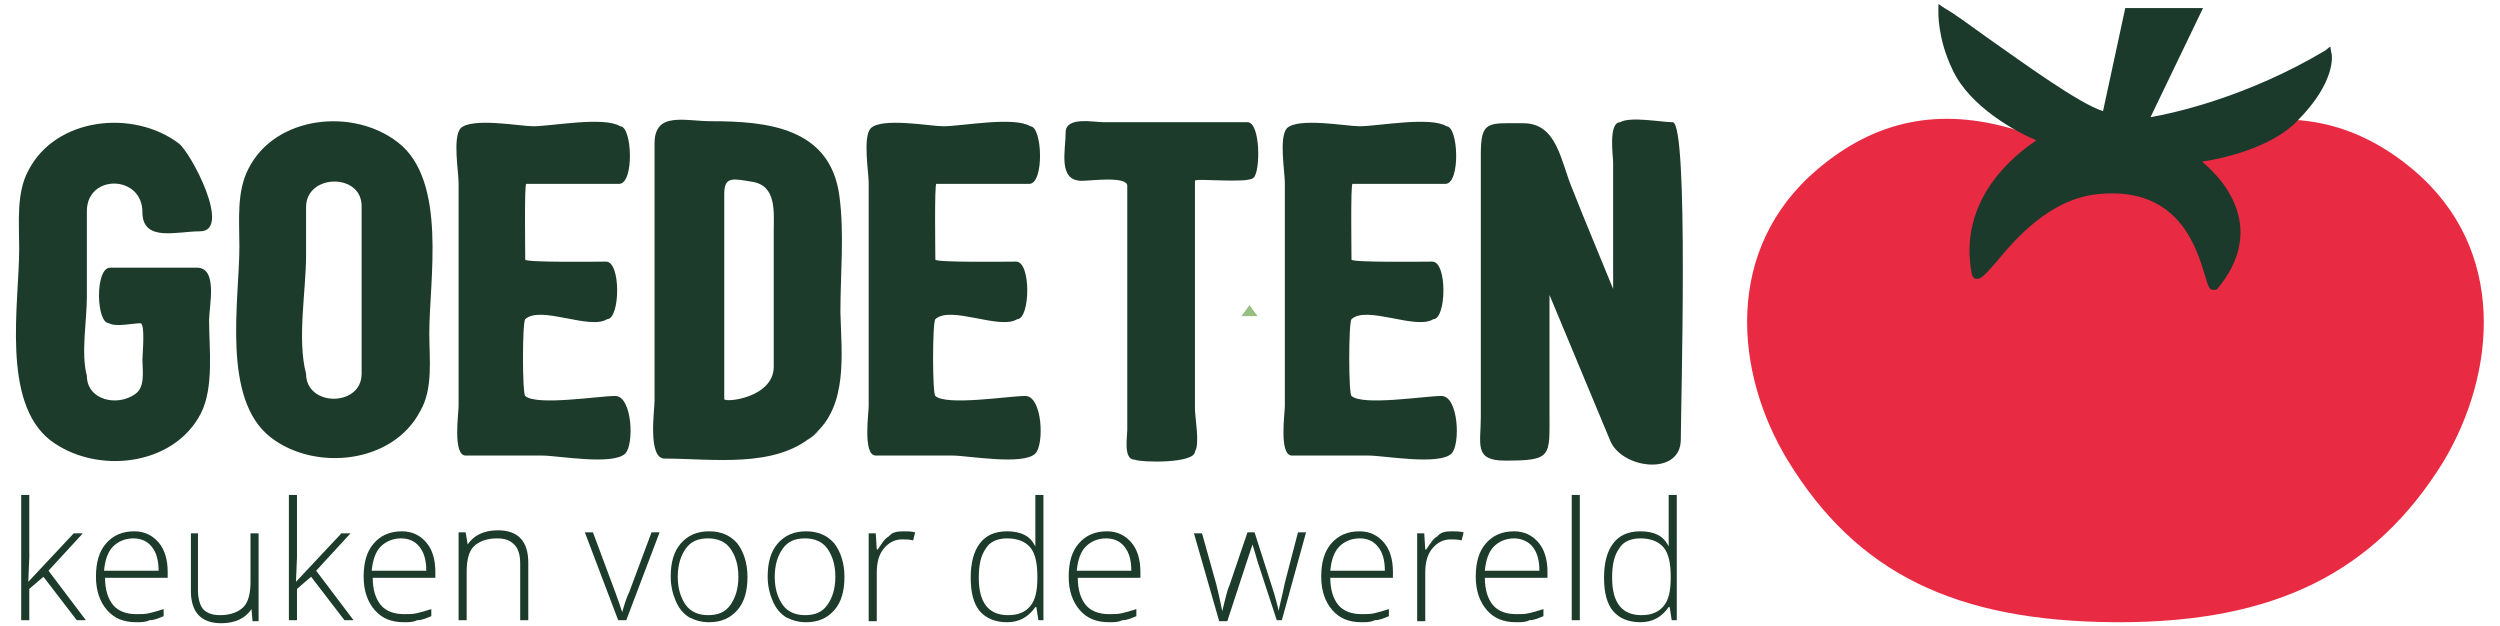 <?xml version="1.0" encoding="utf-8"?>
<!-- Generator: Adobe Illustrator 25.3.1, SVG Export Plug-In . SVG Version: 6.00 Build 0)  -->
<svg version="1.1" id="Laag_1" xmlns="http://www.w3.org/2000/svg" xmlns:xlink="http://www.w3.org/1999/xlink" x="0px" y="0px"
	 width="247.5px" height="62px" viewBox="0 0 247.5 62" style="enable-background:new 0 0 247.5 62;" xml:space="preserve">
<style type="text/css">
	.st0{fill:#98BF82;}
	.st1{fill:#1C3A2C;}
	.st2{fill:#E92A43;}
	.st3{fill:#1C3B2B;}
	.st4{fill:#FFFFD9;}
	.st5{fill:#F2F23D;}
</style>
<g>
	<path class="st0" d="M124.5,31.3l-0.8-1.1l-0.8,1.1"/>
</g>
<g>
	<g>
		<path class="st2" d="M238.9,16.8c-5.7-4.8-12.1-6.1-19.4-4c-2.8,0.8-6.3,1.3-10,1.5c-3.8-0.2-7.2-0.7-10.1-1.5
			c-7.4-2.2-13.7-0.9-19.4,3.9c-9.4,7.9-8.3,20.2-3,28.9c6.8,11.1,16.5,15.9,32.4,16c0.1,0,0.2,0,0.4,0c15.4,0,25.3-4.9,32.1-15.9
			C247.1,37,248.3,24.7,238.9,16.8z"/>
		<path class="st1" d="M230.8,5.2l-0.1-0.6L230.2,5c-7.7,4.6-15,6.2-17.3,6.6l5.2-10.8l-7.7,0L208.2,11c-2.3-0.7-7.8-4.7-11.5-7.3
			c-1.8-1.3-3.3-2.4-4.2-2.9l-0.6-0.4l0,0.7c0,0.1-0.1,2.7,1.4,5.8c1.7,3.7,6.4,6.2,8.3,7c-2.1,1.4-7.8,5.8-6.4,13.2
			c0.1,0.4,0.3,0.5,0.4,0.5c0.5,0.1,0.9-0.4,1.9-1.5c1.9-2.3,5.4-6.5,10.4-6.9c7.9-0.7,9.6,5.5,10.4,8.1c0.3,1,0.4,1.4,0.8,1.4
			c0,0,0.1,0,0.1,0c0.1,0,0.3,0,0.4-0.2c1.8-2.2,2.5-4.5,2.1-6.7c-0.5-2.8-2.5-4.8-3.7-5.8c2.1-0.3,6.9-1.4,9.4-4
			C231.3,8.1,230.9,5.4,230.8,5.2z"/>
	</g>
	<g>
		<g>
			<polygon class="st3" points="2.1,49 2.1,61.4 2.9,61.4 2.9,58.3 4.3,57.1 7.6,61.4 8.5,61.4 4.8,56.5 8.2,52.8 7.3,52.8 
				2.8,57.6 2.8,57.6 2.9,55.2 2.9,49 			"/>
			<path class="st3" d="M13.2,53.3c-0.8,0-1.5,0.3-2,0.8c-0.5,0.5-0.8,1.3-0.9,2.4h5.4c0-1-0.2-1.8-0.7-2.4
				C14.6,53.6,14,53.3,13.2,53.3 M13.5,61.6c-1.3,0-2.2-0.4-2.9-1.2c-0.7-0.8-1.1-1.9-1.1-3.3c0-1.4,0.3-2.5,1-3.3
				c0.7-0.8,1.6-1.2,2.8-1.2c1,0,1.8,0.4,2.4,1.1c0.6,0.7,0.9,1.7,0.9,2.9v0.6h-6.2c0,1.2,0.3,2.1,0.8,2.7c0.5,0.6,1.3,0.9,2.3,0.9
				c0.5,0,0.9,0,1.3-0.1c0.4-0.1,0.8-0.2,1.4-0.4V61c-0.5,0.2-0.9,0.4-1.4,0.4C14.4,61.6,14,61.6,13.5,61.6"/>
			<path class="st3" d="M19.6,52.8v5.6c0,0.9,0.2,1.5,0.5,1.9c0.4,0.4,0.9,0.6,1.7,0.6c1,0,1.8-0.3,2.3-0.8c0.5-0.5,0.7-1.4,0.7-2.5
				v-4.8h0.8v8.7H25l-0.1-1.2h0c-0.6,0.9-1.6,1.4-3,1.4c-2,0-3-1.1-3-3.2v-5.7H19.6z"/>
			<polygon class="st3" points="28.6,49 28.6,61.4 29.4,61.4 29.4,58.3 30.8,57.1 34.1,61.4 35,61.4 31.3,56.5 34.7,52.8 33.8,52.8 
				29.3,57.6 29.3,57.6 29.4,55.2 29.4,49 			"/>
			<path class="st3" d="M39.7,53.3c-0.8,0-1.5,0.3-2,0.8c-0.5,0.5-0.8,1.3-0.9,2.4h5.4c0-1-0.2-1.8-0.7-2.4
				C41.1,53.6,40.5,53.3,39.7,53.3 M40,61.6c-1.3,0-2.2-0.4-2.9-1.2c-0.7-0.8-1.1-1.9-1.1-3.3c0-1.4,0.3-2.5,1-3.3
				c0.7-0.8,1.6-1.2,2.8-1.2c1,0,1.8,0.4,2.4,1.1c0.6,0.7,0.9,1.7,0.9,2.9v0.6h-6.2c0,1.2,0.3,2.1,0.8,2.7c0.5,0.6,1.3,0.9,2.3,0.9
				c0.5,0,0.9,0,1.3-0.1c0.4-0.1,0.8-0.2,1.4-0.4V61c-0.5,0.2-0.9,0.4-1.4,0.4C40.9,61.6,40.5,61.6,40,61.6"/>
			<path class="st3" d="M51.5,61.4v-5.6c0-0.9-0.2-1.5-0.6-1.9c-0.4-0.4-0.9-0.6-1.7-0.6c-1,0-1.8,0.3-2.3,0.8
				c-0.5,0.5-0.7,1.4-0.7,2.5v4.8h-0.8v-8.7h0.7l0.2,1.2h0c0.6-0.9,1.6-1.4,3-1.4c2,0,3,1.1,3,3.2v5.7H51.5z"/>
			<path class="st3" d="M61.2,61.4l-3.3-8.7h0.8l2.2,5.9c0.3,0.8,0.5,1.4,0.7,2h0c0.2-0.7,0.4-1.4,0.7-2l2.2-5.9h0.8L62,61.4H61.2z"
				/>
			<path class="st3" d="M67.1,57.1c0,1.2,0.3,2.1,0.8,2.8c0.5,0.7,1.3,1,2.2,1c1,0,1.7-0.3,2.2-1c0.5-0.7,0.8-1.6,0.8-2.8
				c0-1.2-0.3-2.1-0.8-2.8c-0.5-0.7-1.3-1-2.2-1c-1,0-1.7,0.3-2.2,1C67.4,55,67.1,55.9,67.1,57.1 M74,57.1c0,1.4-0.3,2.5-1,3.3
				c-0.7,0.8-1.6,1.2-2.8,1.2c-0.8,0-1.4-0.2-2-0.5c-0.6-0.4-1-0.9-1.3-1.6c-0.3-0.7-0.5-1.5-0.5-2.4c0-1.4,0.3-2.5,1-3.3
				c0.7-0.8,1.6-1.2,2.8-1.2c1.2,0,2.1,0.4,2.8,1.2C73.6,54.6,74,55.7,74,57.1"/>
			<path class="st3" d="M76.7,57.1c0,1.2,0.3,2.1,0.8,2.8c0.5,0.7,1.3,1,2.2,1c1,0,1.7-0.3,2.2-1c0.5-0.7,0.8-1.6,0.8-2.8
				c0-1.2-0.3-2.1-0.8-2.8c-0.5-0.7-1.3-1-2.2-1c-1,0-1.7,0.3-2.2,1C77,55,76.7,55.9,76.7,57.1 M83.6,57.1c0,1.4-0.3,2.5-1,3.3
				c-0.7,0.8-1.6,1.2-2.8,1.2c-0.8,0-1.4-0.2-2-0.5c-0.6-0.4-1-0.9-1.3-1.6c-0.3-0.7-0.5-1.5-0.5-2.4c0-1.4,0.3-2.5,1-3.3
				c0.7-0.8,1.6-1.2,2.8-1.2c1.2,0,2.1,0.4,2.8,1.2C83.2,54.6,83.6,55.7,83.6,57.1"/>
			<path class="st3" d="M89.4,52.6c0.4,0,0.8,0,1.2,0.1l-0.2,0.8c-0.4-0.1-0.7-0.1-1.1-0.1c-0.7,0-1.3,0.3-1.8,0.9
				c-0.5,0.6-0.7,1.4-0.7,2.4v4.8H86v-8.7h0.7l0.1,1.6h0.1c0.4-0.6,0.7-1.1,1.1-1.3C88.3,52.7,88.8,52.6,89.4,52.6"/>
			<path class="st3" d="M99.7,53.3c-0.9,0-1.7,0.3-2.1,1c-0.5,0.7-0.7,1.6-0.7,2.9c0,2.5,1,3.7,2.9,3.7c1,0,1.7-0.3,2.2-0.9
				c0.5-0.6,0.7-1.5,0.7-2.8v-0.1c0-1.3-0.2-2.3-0.7-2.9C101.5,53.6,100.7,53.3,99.7,53.3 M99.7,52.6c0.6,0,1.2,0.1,1.6,0.3
				c0.5,0.2,0.9,0.6,1.2,1.2h0c0-0.7,0-1.3,0-2V49h0.8v12.4h-0.5l-0.2-1.3h-0.1c-0.7,1-1.6,1.5-2.8,1.5c-1.2,0-2.1-0.4-2.7-1.1
				c-0.6-0.7-0.9-1.8-0.9-3.3c0-1.5,0.3-2.6,0.9-3.4C97.6,53,98.5,52.6,99.7,52.6"/>
			<path class="st3" d="M109.5,53.3c-0.8,0-1.5,0.3-2,0.8c-0.5,0.5-0.8,1.3-0.9,2.4h5.4c0-1-0.2-1.8-0.7-2.4
				C110.9,53.6,110.3,53.3,109.5,53.3 M109.8,61.6c-1.3,0-2.2-0.4-2.9-1.2c-0.7-0.8-1.1-1.9-1.1-3.3c0-1.4,0.3-2.5,1-3.3
				c0.7-0.8,1.6-1.2,2.8-1.2c1,0,1.8,0.4,2.4,1.1c0.6,0.7,0.9,1.7,0.9,2.9v0.6h-6.2c0,1.2,0.3,2.1,0.8,2.7c0.5,0.6,1.3,0.9,2.3,0.9
				c0.5,0,0.9,0,1.3-0.1c0.4-0.1,0.8-0.2,1.4-0.4V61c-0.5,0.2-0.9,0.4-1.4,0.4C110.7,61.6,110.3,61.6,109.8,61.6"/>
			<path class="st3" d="M126.4,61.4l-1.9-5.8c-0.1-0.4-0.3-1-0.5-1.7h0l-0.2,0.6l-0.4,1.2l-1.9,5.8h-0.8l-2.5-8.7h0.8l1.4,5
				c0.3,1.2,0.5,2.2,0.6,2.7h0c0.3-1.2,0.5-2.1,0.7-2.5l1.8-5.3h0.7l1.7,5.3c0.4,1.2,0.6,2.1,0.7,2.5h0c0-0.3,0.3-1.3,0.6-2.8l1.3-5
				h0.8l-2.4,8.7H126.4z"/>
			<path class="st3" d="M134.6,53.3c-0.8,0-1.5,0.3-2,0.8c-0.5,0.5-0.8,1.3-0.9,2.4h5.4c0-1-0.2-1.8-0.7-2.4S135.3,53.3,134.6,53.3
				 M134.8,61.6c-1.3,0-2.2-0.4-2.9-1.2c-0.7-0.8-1.1-1.9-1.1-3.3c0-1.4,0.3-2.5,1-3.3c0.7-0.8,1.6-1.2,2.8-1.2c1,0,1.8,0.4,2.4,1.1
				c0.6,0.7,0.9,1.7,0.9,2.9v0.6h-6.2c0,1.2,0.3,2.1,0.8,2.7c0.5,0.6,1.3,0.9,2.3,0.9c0.5,0,0.9,0,1.3-0.1c0.4-0.1,0.8-0.2,1.4-0.4
				V61c-0.5,0.2-0.9,0.4-1.4,0.4C135.7,61.6,135.3,61.6,134.8,61.6"/>
			<path class="st3" d="M143.7,52.6c0.4,0,0.8,0,1.2,0.1l-0.2,0.8c-0.4-0.1-0.7-0.1-1.1-0.1c-0.7,0-1.3,0.3-1.8,0.9
				c-0.5,0.6-0.7,1.4-0.7,2.4v4.8h-0.8v-8.7h0.7l0.1,1.6h0.1c0.4-0.6,0.7-1.1,1.1-1.3C142.6,52.7,143.1,52.6,143.7,52.6"/>
			<path class="st3" d="M149.9,53.3c-0.8,0-1.5,0.3-2,0.8c-0.5,0.5-0.8,1.3-0.9,2.4h5.4c0-1-0.2-1.8-0.7-2.4
				C151.3,53.6,150.6,53.3,149.9,53.3 M150.1,61.6c-1.3,0-2.2-0.4-2.9-1.2c-0.7-0.8-1.1-1.9-1.1-3.3c0-1.4,0.3-2.5,1-3.3
				c0.7-0.8,1.6-1.2,2.8-1.2c1,0,1.8,0.4,2.4,1.1c0.6,0.7,0.9,1.7,0.9,2.9v0.6h-6.2c0,1.2,0.3,2.1,0.8,2.7c0.5,0.6,1.3,0.9,2.3,0.9
				c0.5,0,0.9,0,1.3-0.1c0.4-0.1,0.8-0.2,1.4-0.4V61c-0.5,0.2-0.9,0.4-1.4,0.4C151.1,61.6,150.6,61.6,150.1,61.6"/>
			<rect x="155.6" y="49" class="st3" width="0.8" height="12.4"/>
			<path class="st3" d="M162.4,53.3c-0.9,0-1.7,0.3-2.1,1c-0.5,0.7-0.7,1.6-0.7,2.9c0,2.5,1,3.7,2.9,3.7c1,0,1.7-0.3,2.2-0.9
				c0.5-0.6,0.7-1.5,0.7-2.8v-0.1c0-1.3-0.2-2.3-0.7-2.9C164.2,53.6,163.4,53.3,162.4,53.3 M162.4,52.6c0.6,0,1.2,0.1,1.6,0.3
				c0.5,0.2,0.9,0.6,1.2,1.2h0c0-0.7,0-1.3,0-2V49h0.8v12.4h-0.5l-0.2-1.3h-0.1c-0.7,1-1.6,1.5-2.8,1.5c-1.2,0-2.1-0.4-2.7-1.1
				c-0.6-0.7-0.9-1.8-0.9-3.3c0-1.5,0.3-2.6,0.9-3.4C160.3,53,161.2,52.6,162.4,52.6"/>
		</g>
		<g>
			<path class="st3" d="M5,43.6c-4.9-3.8-3.1-13.6-3.1-19c0-2.5-0.3-5.5,0.9-7.7c2.7-5.3,10.4-6.1,14.9-2.7c1.2,0.9,5.3,8.7,2.1,8.7
				c-2.3,0-5.7,1.1-5.7-1.9c0-3.7-5.5-3.8-5.5-0.1c0,2.8,0,5.7,0,8.5c0,2.3-0.6,5.6,0,7.8c0,2.4,3,3.1,4.8,1.8
				c1-0.7,0.7-2.3,0.7-3.4c0-0.5,0.3-3.6-0.2-3.6c-0.7,0-2.5,0.4-3.1,0c-1.3,0-1.4-5.5,0.1-5.5c2.8,0,5.7,0,8.6,0
				c2.1,0,1.2,3.8,1.2,5.2c0,2.8,0.5,6.6-0.8,9.2C17.2,46.2,9.5,47,5,43.6C4.1,42.9,5.9,44.3,5,43.6z"/>
			<path class="st3" d="M39.4,14.1c4.9,3.8,3.1,13.6,3.1,18.9c0,2.5,0.4,5.5-0.9,7.7c-2.7,5.2-10.4,6-14.8,2.6
				c-4.9-3.8-3.1-13.6-3.1-18.9c0-2.5-0.3-5.4,0.9-7.7C27.2,11.5,34.9,10.6,39.4,14.1C40.3,14.8,38.5,13.4,39.4,14.1z M30.3,20.5
				c0,1.6,0,3.2,0,4.8c0,3.5-0.9,8.3,0,11.7c0,3.3,5.5,3.3,5.5,0c0-1.6,0-3.3,0-4.9c0-3.9,0-7.8,0-11.7
				C35.8,17.1,30.3,17.2,30.3,20.5z"/>
			<path class="st3" d="M45.4,40.2c0-7.4,0-14.7,0-22.1c0-1.1-0.6-4.5,0.2-5.4c1.1-1.1,5.9-0.2,7.2-0.2c1.8,0,7-1,8.6,0
				c1.2,0,1.4,5.7-0.1,5.7c-3.1,0-6.1,0-9.2,0c-0.2,0-0.1,6.7-0.1,7.5c0,0.3,7.1,0.2,8,0.2c1.5,0,1.4,5.7,0.1,5.7
				c-1.7,1.1-6.6-1.4-8.1,0c-0.3,0.3-0.3,7.4,0,7.6c1.1,1,7.3,0,8.9,0c1.7,0,1.9,4.8,1,5.7c-1.2,1.2-6.7,0.2-8.2,0.2
				c-2.5,0-5.1,0-7.6,0C44.8,45.1,45.4,40.9,45.4,40.2z"/>
			<path class="st3" d="M80.5,43.1c-3.8,3.3-10,2.3-14.7,2.3c-1.7,0-1-4.8-1-5.7c0-8.5,0-17,0-25.5c0-3.2,3-2.2,5.6-2.2
				c5.5,0,11.8,0.6,12.7,7.4c0.5,3.7,0.1,7.7,0.1,11.5C83.3,35,84,40.2,80.5,43.1C78.8,44.6,82.4,41.6,80.5,43.1z M76.6,22.9
				c0-1.9,0.3-4.5-2.1-4.9c-1.9-0.3-2.8-0.6-2.8,1.2c0,5.2,0,10.4,0,15.6c0,1.6,0,3.2,0,4.7c0,0.4,4.9-0.1,4.9-3.2
				C76.6,31.9,76.6,27.4,76.6,22.9z"/>
			<path class="st3" d="M86,40.2c0-7.4,0-14.7,0-22.1c0-1.1-0.6-4.5,0.2-5.4c1.1-1.1,5.9-0.2,7.2-0.2c1.8,0,7-1,8.6,0
				c1.2,0,1.4,5.7-0.1,5.7c-3.1,0-6.1,0-9.2,0c-0.2,0-0.1,6.7-0.1,7.5c0,0.3,7.1,0.2,8,0.2c1.5,0,1.4,5.7,0.1,5.7
				c-1.7,1.1-6.6-1.4-8.1,0c-0.3,0.3-0.3,7.4,0,7.6c1.1,1,7.3,0,8.9,0c1.7,0,1.9,4.8,1,5.7c-1.2,1.2-6.7,0.2-8.2,0.2
				c-2.5,0-5.1,0-7.6,0C85.4,45.1,86,40.9,86,40.2z"/>
			<path class="st3" d="M124.1,17.6c-0.6,0.6-5.8,0-5.8,0.3c0,4.4,0,8.9,0,13.4c0,3.1,0,6.1,0,9.2c0,0.8,0.5,3.5,0,4.2
				c0,1.2-5.3,1.1-6,0.8c-1.1,0-0.7-2.3-0.7-2.9c0-6,0-12,0-18c0-2.1,0-4.1,0-6.2c0-1-3.6-0.5-4.5-0.5c-2.4,0-1.6-3-1.6-4.8
				c0-1.6,2.8-1,3.8-1c4.7,0,9.4,0,14.2,0C124.8,12.1,124.8,17,124.1,17.6z"/>
			<path class="st3" d="M127.2,40.2c0-7.4,0-14.7,0-22.1c0-1.1-0.6-4.5,0.2-5.4c1.1-1.1,5.9-0.2,7.2-0.2c1.8,0,7-1,8.6,0
				c1.2,0,1.4,5.7-0.1,5.7c-3.1,0-6.1,0-9.2,0c-0.2,0-0.1,6.7-0.1,7.5c0,0.3,7.1,0.2,8,0.2c1.5,0,1.4,5.7,0.1,5.7
				c-1.7,1.1-6.6-1.4-8.1,0c-0.3,0.3-0.3,7.4,0,7.6c1.1,1,7.3,0,8.9,0c1.7,0,1.9,4.8,1,5.7c-1.2,1.2-6.7,0.2-8.2,0.2
				c-2.5,0-5.1,0-7.6,0C126.6,45.1,127.2,40.9,127.2,40.2z"/>
			<path class="st3" d="M166.4,43.5c0,3.7-5.9,2.9-7,0.1c-2-4.8-4-9.6-6-14.4c0,3.8,0,7.7,0,11.6c0,4.4,0.3,4.8-4.4,4.8
				c-3.1,0-2.4-1.6-2.4-4.3c0-4.5,0-8.9,0-13.4c0-4.2,0-8.4,0-12.6c0-3.4,0.7-3.1,4.2-3.1c3.4,0,3.7,3.8,4.9,6.6
				c1.3,3.3,2.7,6.6,4,9.8c0-4.2,0-8.3,0-12.5c0-0.6-0.5-4,0.7-4c1-0.6,4.1,0,5.2,0C167.2,12.2,166.4,40.3,166.4,43.5z"/>
		</g>
	</g>
</g>
</svg>
